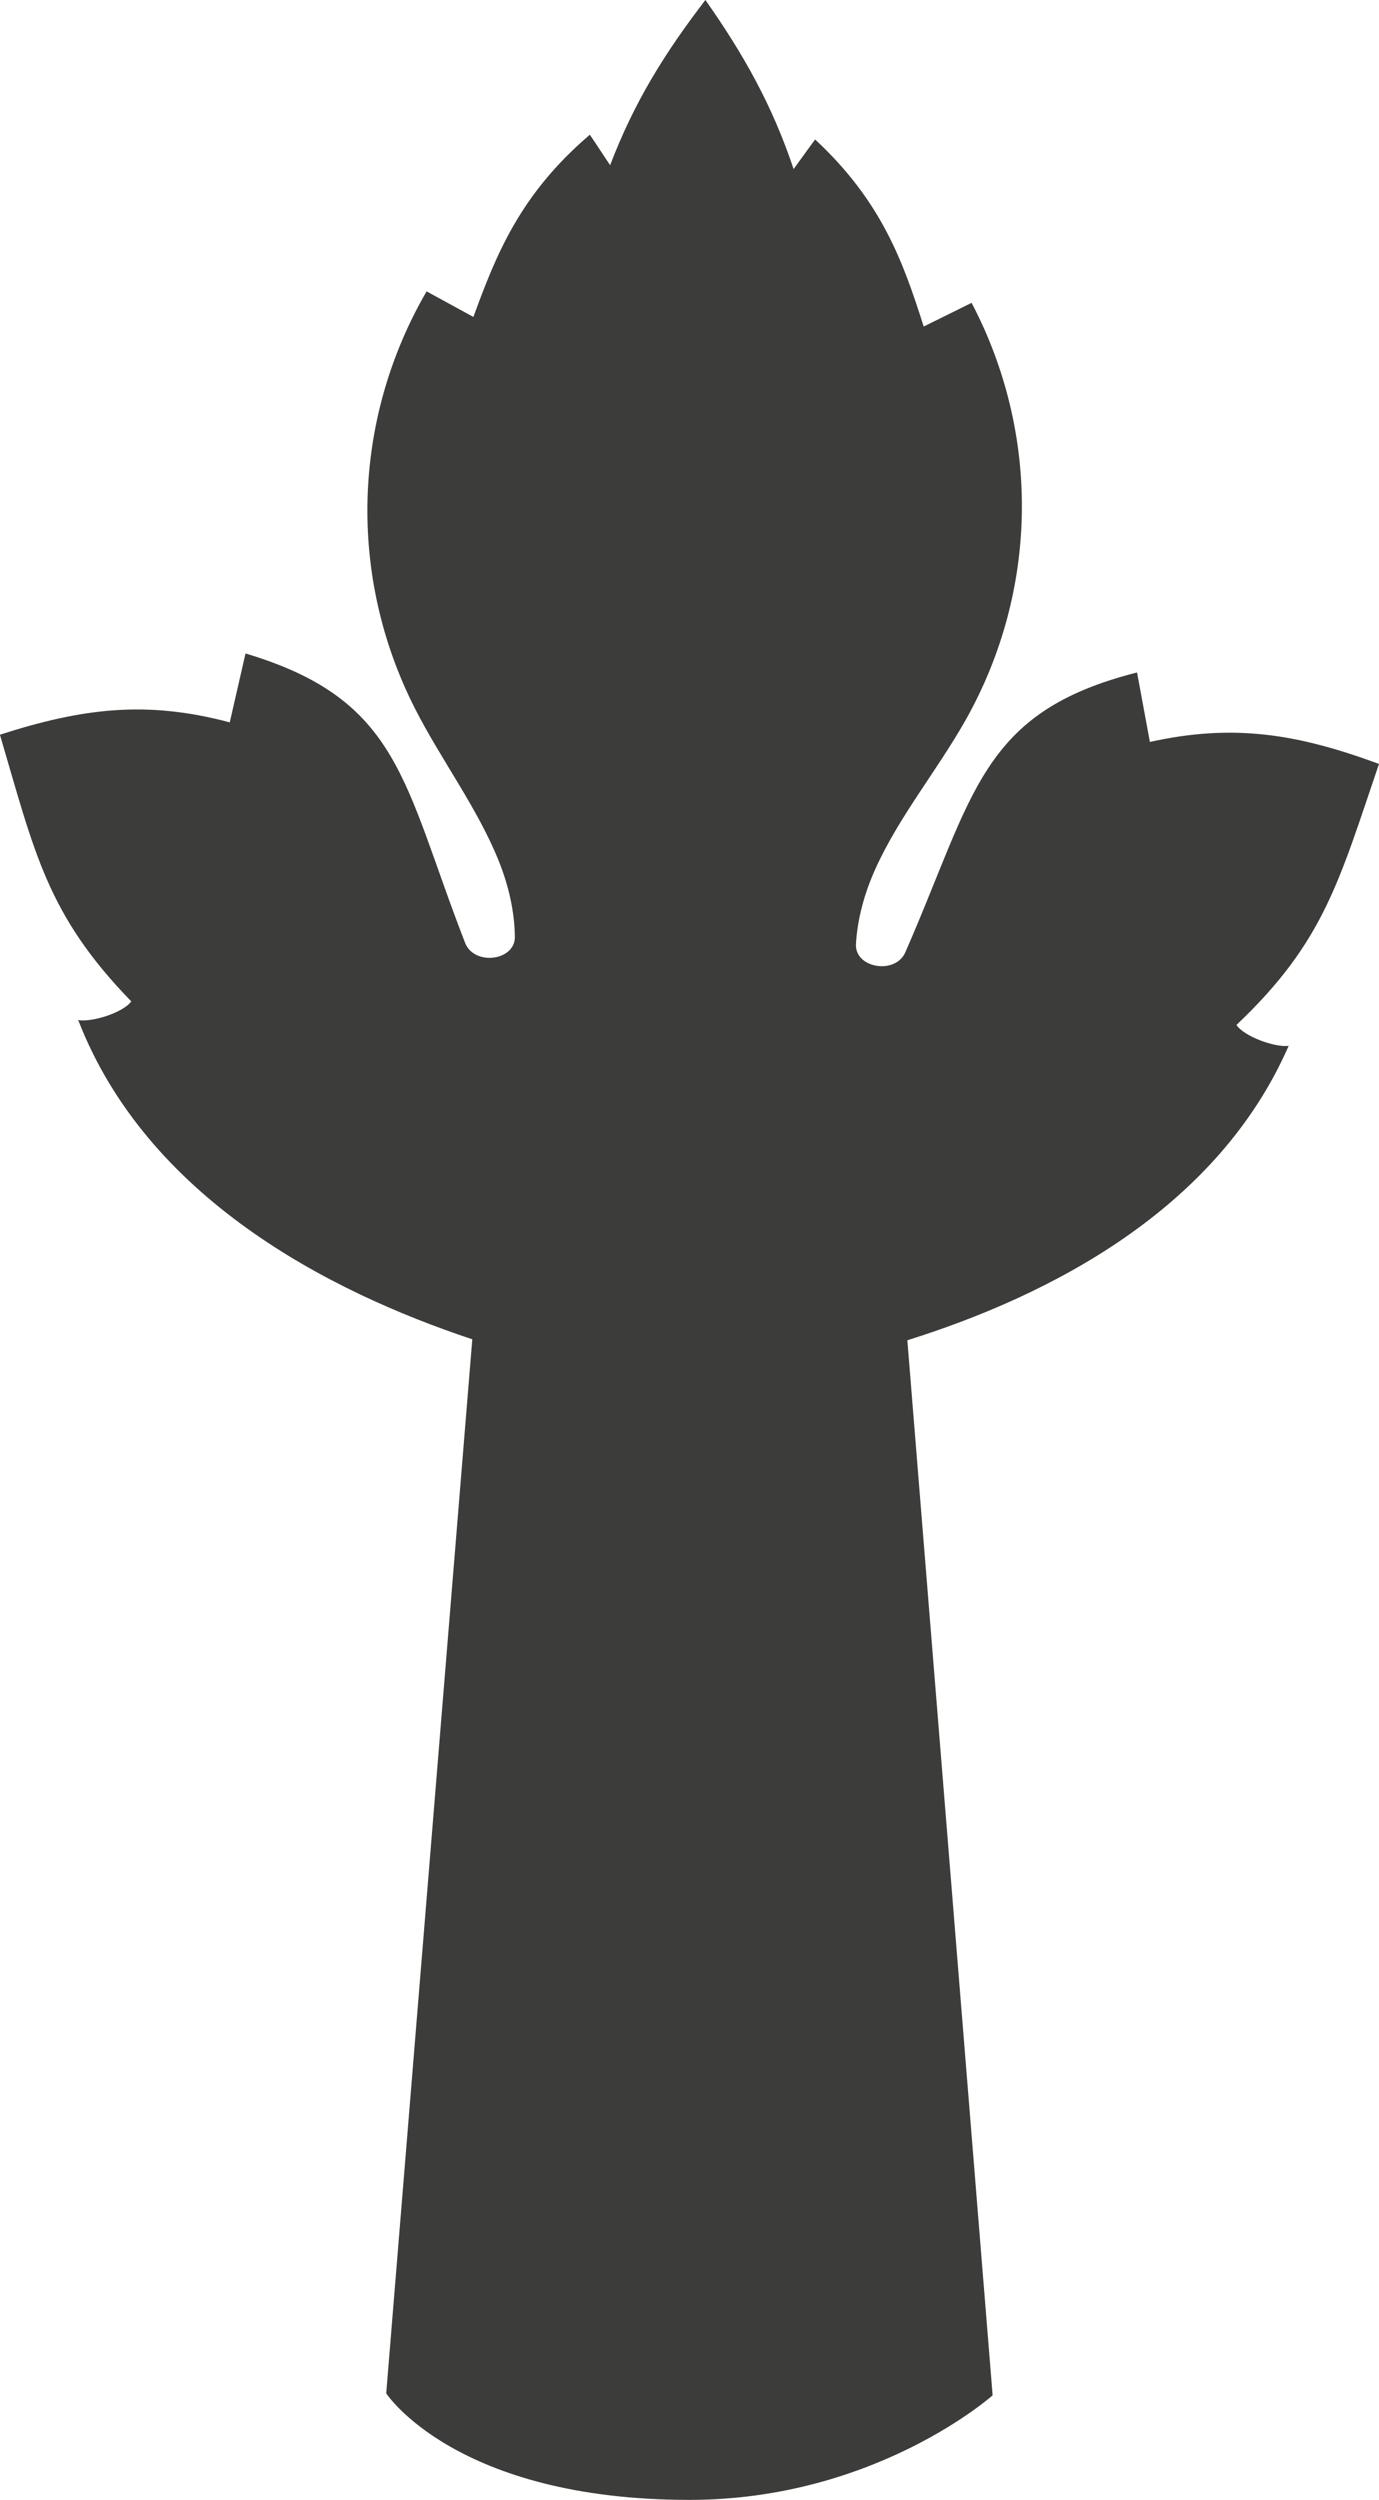 <?xml version="1.0" encoding="UTF-8"?>
<svg id="Layer_2" data-name="Layer 2" xmlns="http://www.w3.org/2000/svg" viewBox="0 0 188.88 342.16">
  <defs>
    <style>
      .cls-1 {
        fill: #3c3c3b;
      }
    </style>
  </defs>
  <g id="Capa_1" data-name="Capa 1">
    <path class="cls-1" d="M169.36,140.28c12.02-11.37,14.06-19.74,19.52-35.72-11.1-4.09-19.86-5.57-31.38-3.01l-1.76-9.51c-21.5,5.44-22.27,16.7-31.74,38.3-1.36,3.11-6.94,2.18-6.76-1.13,.2-3.5,1.19-7.03,2.66-10.28,3.22-7.15,8.48-13.5,12.38-20.41,9.96-17.69,10.26-39.05,.8-57.07l-6.56,3.24c-2.79-8.74-5.68-17.05-14.87-25.6-.6,.78-2.36,3.26-2.95,4.05-2.94-8.8-6.9-15.77-12.08-23.14-5.49,7.14-9.75,13.93-13.05,22.61-.56-.81-2.21-3.36-2.78-4.17-9.55,8.15-12.8,16.33-15.95,24.94l-6.41-3.5c-10.21,17.59-10.81,38.94-1.62,57.04,3.59,7.07,8.58,13.64,11.5,20.91,1.33,3.31,2.17,6.88,2.21,10.38,.05,3.32-5.57,4.01-6.81,.85-8.54-21.98-8.83-33.27-30.08-39.62l-2.16,9.43c-11.4-3.04-20.21-1.94-31.48,1.69,4.77,16.19,6.46,24.64,17.99,36.5-1.11,1.55-5.45,2.9-7.27,2.55,9.4,24.27,34.14,37.11,53.98,43.7l-11.79,144.27s9.51,14.58,41.53,14.58c25.46,0,41.53-14.31,41.53-14.31l-11.68-144.41c19.44-6.09,42.42-17.84,52.23-40.3-1.82,.27-6.11-1.27-7.15-2.85Z"/>
  </g>
</svg>